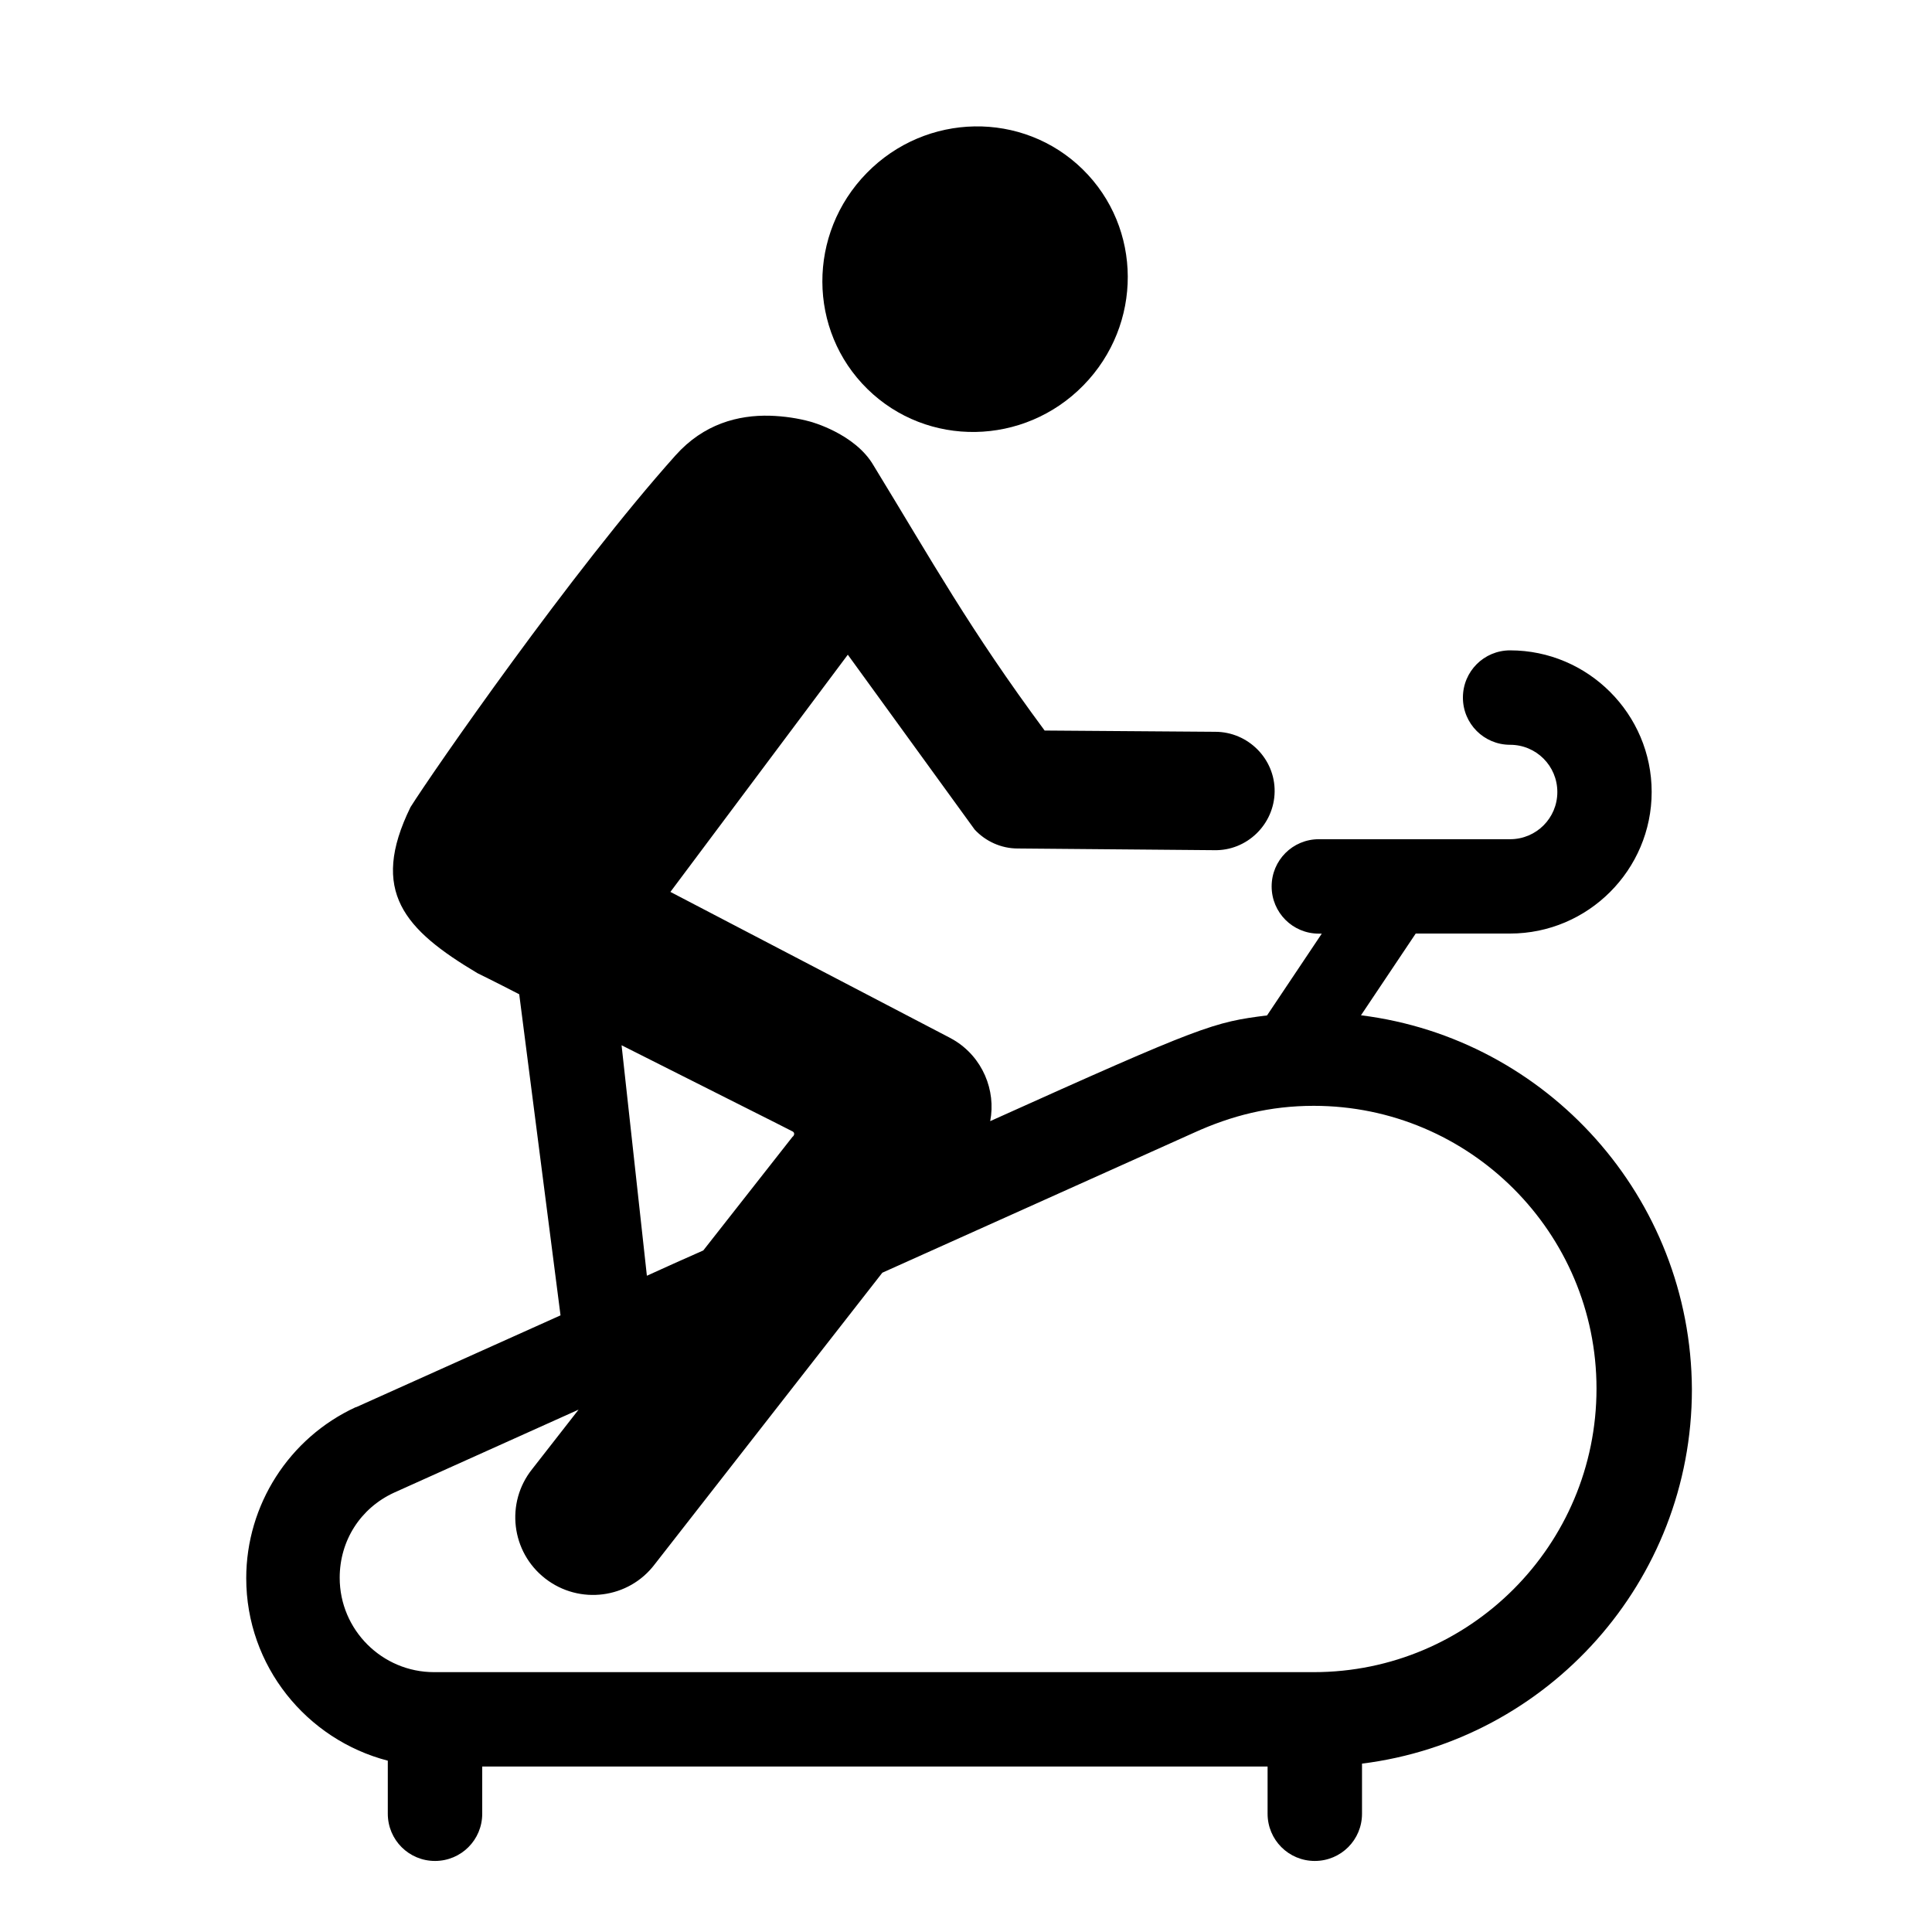 <svg width="40" height="40" viewBox="0 0 40 40" fill="current" xmlns="http://www.w3.org/2000/svg">
<path d="M28.178 21.02L29.311 19.328H31.265C32.879 19.328 34.196 18.01 34.196 16.396C34.196 14.783 32.879 13.465 31.265 13.465C30.724 13.465 30.288 13.901 30.288 14.443C30.288 14.984 30.724 15.42 31.265 15.42C31.806 15.42 32.243 15.856 32.243 16.398C32.243 16.939 31.806 17.375 31.265 17.375H27.305C26.764 17.375 26.328 17.811 26.328 18.352C26.328 18.894 26.764 19.33 27.305 19.33H27.366L26.233 21.023C25.125 21.163 24.915 21.224 20.501 23.212C20.624 22.576 20.344 21.886 19.743 21.529C19.716 21.511 19.69 21.503 19.664 21.485L13.88 18.466L17.553 13.555L20.179 17.175C20.405 17.419 20.729 17.567 21.069 17.567L25.134 17.602C25.814 17.62 26.381 17.07 26.39 16.39C26.399 15.71 25.84 15.151 25.16 15.151L21.628 15.125C20.066 13.014 19.308 11.636 18.086 9.637C17.703 8.975 16.778 8.73 16.778 8.73C16.525 8.66 16.236 8.616 15.94 8.607C15.286 8.59 14.57 8.774 13.986 9.428C11.84 11.826 8.953 15.988 8.499 16.711C7.644 18.456 8.376 19.25 9.886 20.149C9.886 20.149 10.226 20.315 10.75 20.585L11.605 27.233L7.374 29.134H7.365C5.986 29.77 5.098 31.157 5.098 32.675C5.098 34.49 6.345 36.016 8.029 36.453V37.551C8.029 38.093 8.465 38.529 9.006 38.529C9.548 38.529 9.984 38.093 9.984 37.551V36.574H26.244V37.551C26.244 38.093 26.68 38.529 27.221 38.529C27.763 38.529 28.199 38.093 28.199 37.551V36.514C32.046 36.034 35.029 32.745 35.029 28.767C35.011 24.79 32.028 21.501 28.181 21.021L28.178 21.02ZM16.401 23.42C16.489 23.464 16.41 23.543 16.41 23.534L14.561 25.889C14.186 26.055 13.794 26.229 13.393 26.413L12.869 21.641C14.561 22.496 16.341 23.386 16.401 23.421V23.42ZM27.201 34.62H8.986C7.914 34.62 7.033 33.748 7.033 32.666C7.033 31.899 7.46 31.226 8.158 30.904L11.979 29.185L11.019 30.415C10.46 31.113 10.583 32.134 11.289 32.682C11.995 33.231 13.016 33.101 13.556 32.386L18.268 26.35L24.714 23.454C25.499 23.096 26.293 22.895 27.2 22.895C30.428 22.895 33.054 25.521 33.054 28.749C33.054 31.994 30.428 34.62 27.2 34.62H27.201Z" fill="current"/>
<path d="M22.415 3.505C23.654 4.719 23.662 6.72 22.431 7.978C21.201 9.235 19.199 9.269 17.96 8.055C16.721 6.841 16.714 4.84 17.944 3.583C19.174 2.325 21.177 2.291 22.415 3.505Z" fill="current"/>
</svg>
